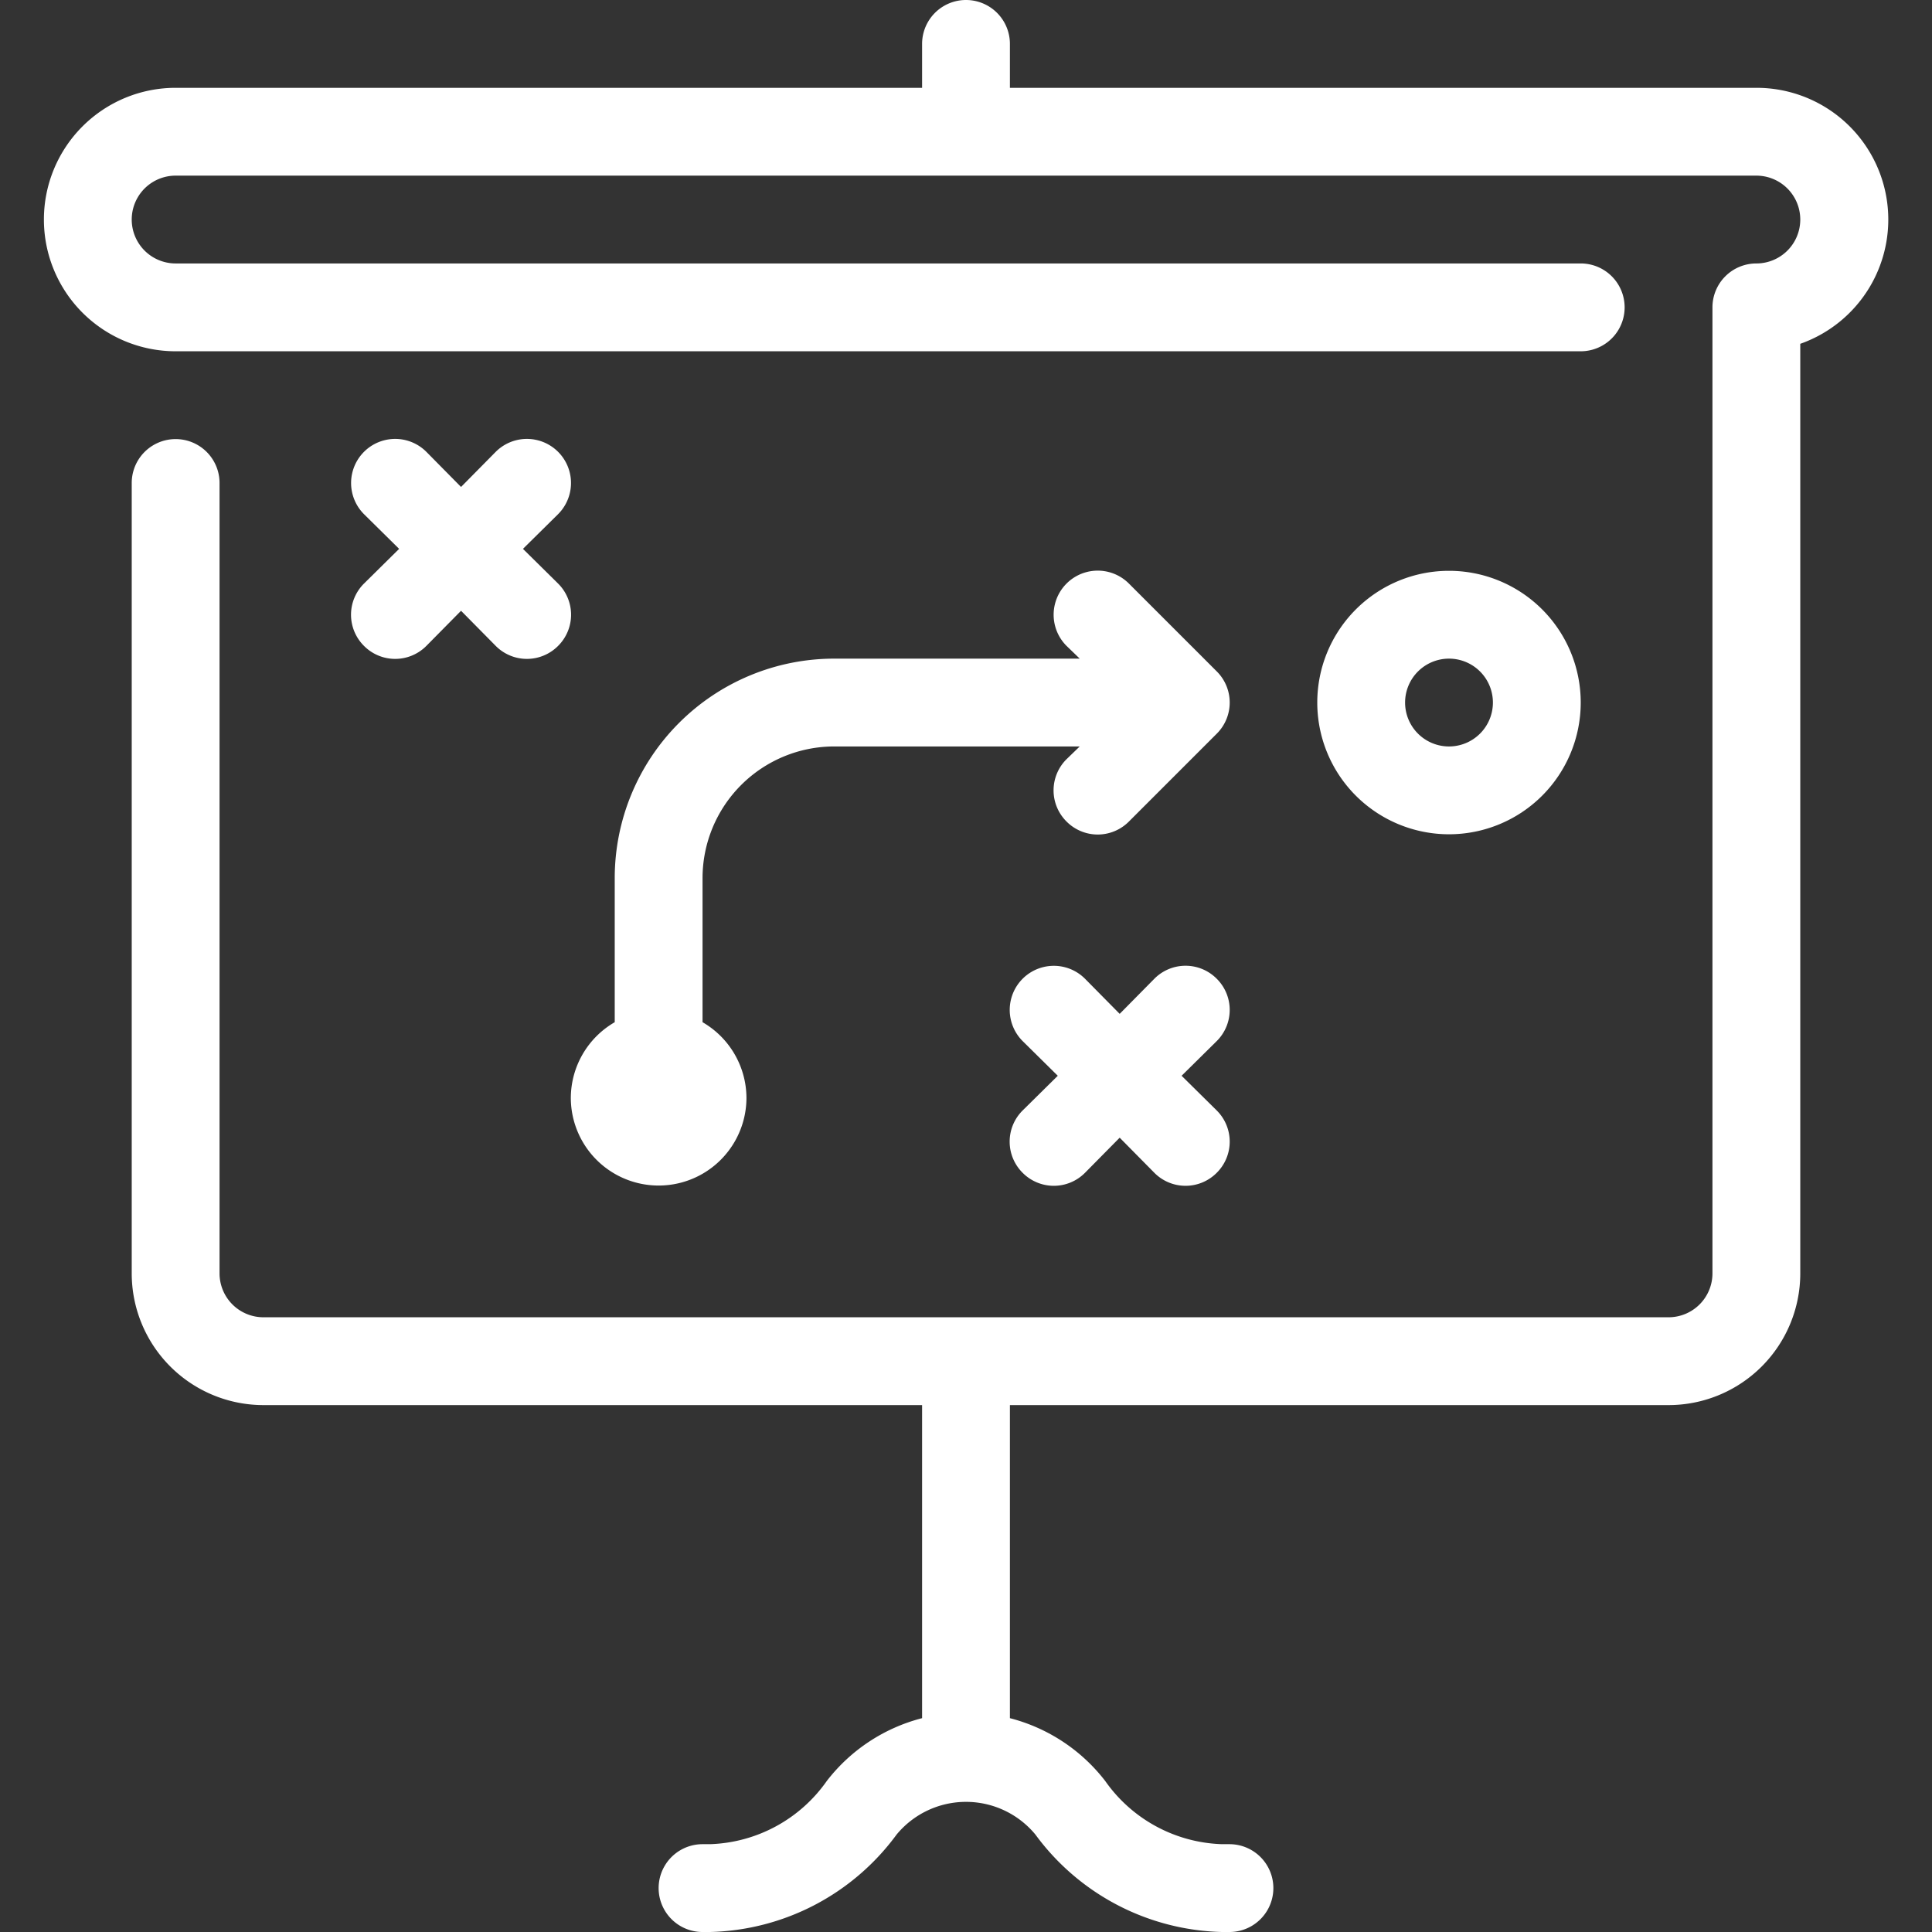 <svg xmlns="http://www.w3.org/2000/svg" viewBox="0 0 44 44"><rect x="0" y="0" width="44" height="44" fill="#333333" stroke="none"/><defs><style>.cls-1{fill:#fff;}</style></defs><title>cws-icon-strategy</title><g id="strategy"><path class="cls-1" d="M36,16a3,3,0,1,0-3,3A3,3,0,0,0,36,16Zm-4,0a1,1,0,1,1,1,1A1,1,0,0,1,32,16Z"/><path class="cls-1" d="M40,2H23V1a1,1,0,0,0-2,0V2H4A3,3,0,0,0,4,8H36a1,1,0,0,0,0-2H4A1,1,0,0,1,4,4H40a1,1,0,0,1,0,2,1,1,0,0,0-1,1V29a1,1,0,0,1-1,1H6a1,1,0,0,1-1-1V11a1,1,0,0,0-2,0V29a3,3,0,0,0,3,3H21v7.13a4,4,0,0,0-2.17,1.43A3.38,3.38,0,0,1,16.17,42H16a1,1,0,0,0,0,2h.17a5.43,5.43,0,0,0,4.25-2.22,2.05,2.05,0,0,1,3.16,0A5.43,5.43,0,0,0,27.83,44H28a1,1,0,0,0,0-2h-.17a3.38,3.38,0,0,1-2.66-1.44A4,4,0,0,0,23,39.13V32H38a3,3,0,0,0,3-3V7.83A3,3,0,0,0,40,2Z"/><path class="cls-1" d="M14,20v3.28A2,2,0,0,0,13,25a2,2,0,0,0,4,0,2,2,0,0,0-1-1.72V20a3,3,0,0,1,3-3h5.59l-.3.29a1,1,0,0,0,0,1.42,1,1,0,0,0,1.42,0l2-2a1,1,0,0,0,0-1.42l-2-2a1,1,0,0,0-1.42,1.42l.3.29H19A5,5,0,0,0,14,20Z"/><path class="cls-1" d="M27.71,22.29a1,1,0,0,0-1.42,0l-.79.8-.79-.8a1,1,0,0,0-1.42,1.42l.8.79-.8.79a1,1,0,0,0,0,1.42,1,1,0,0,0,1.42,0l.79-.8.79.8a1,1,0,0,0,1.42,0,1,1,0,0,0,0-1.42l-.8-.79.8-.79A1,1,0,0,0,27.71,22.29Z"/><path class="cls-1" d="M8.29,14.71a1,1,0,0,0,1.42,0l.79-.8.79.8a1,1,0,0,0,1.42,0,1,1,0,0,0,0-1.42l-.8-.79.8-.79a1,1,0,0,0-1.42-1.42l-.79.8-.79-.8a1,1,0,0,0-1.42,1.42l.8.79-.8.79A1,1,0,0,0,8.29,14.71Z"/></g></svg>